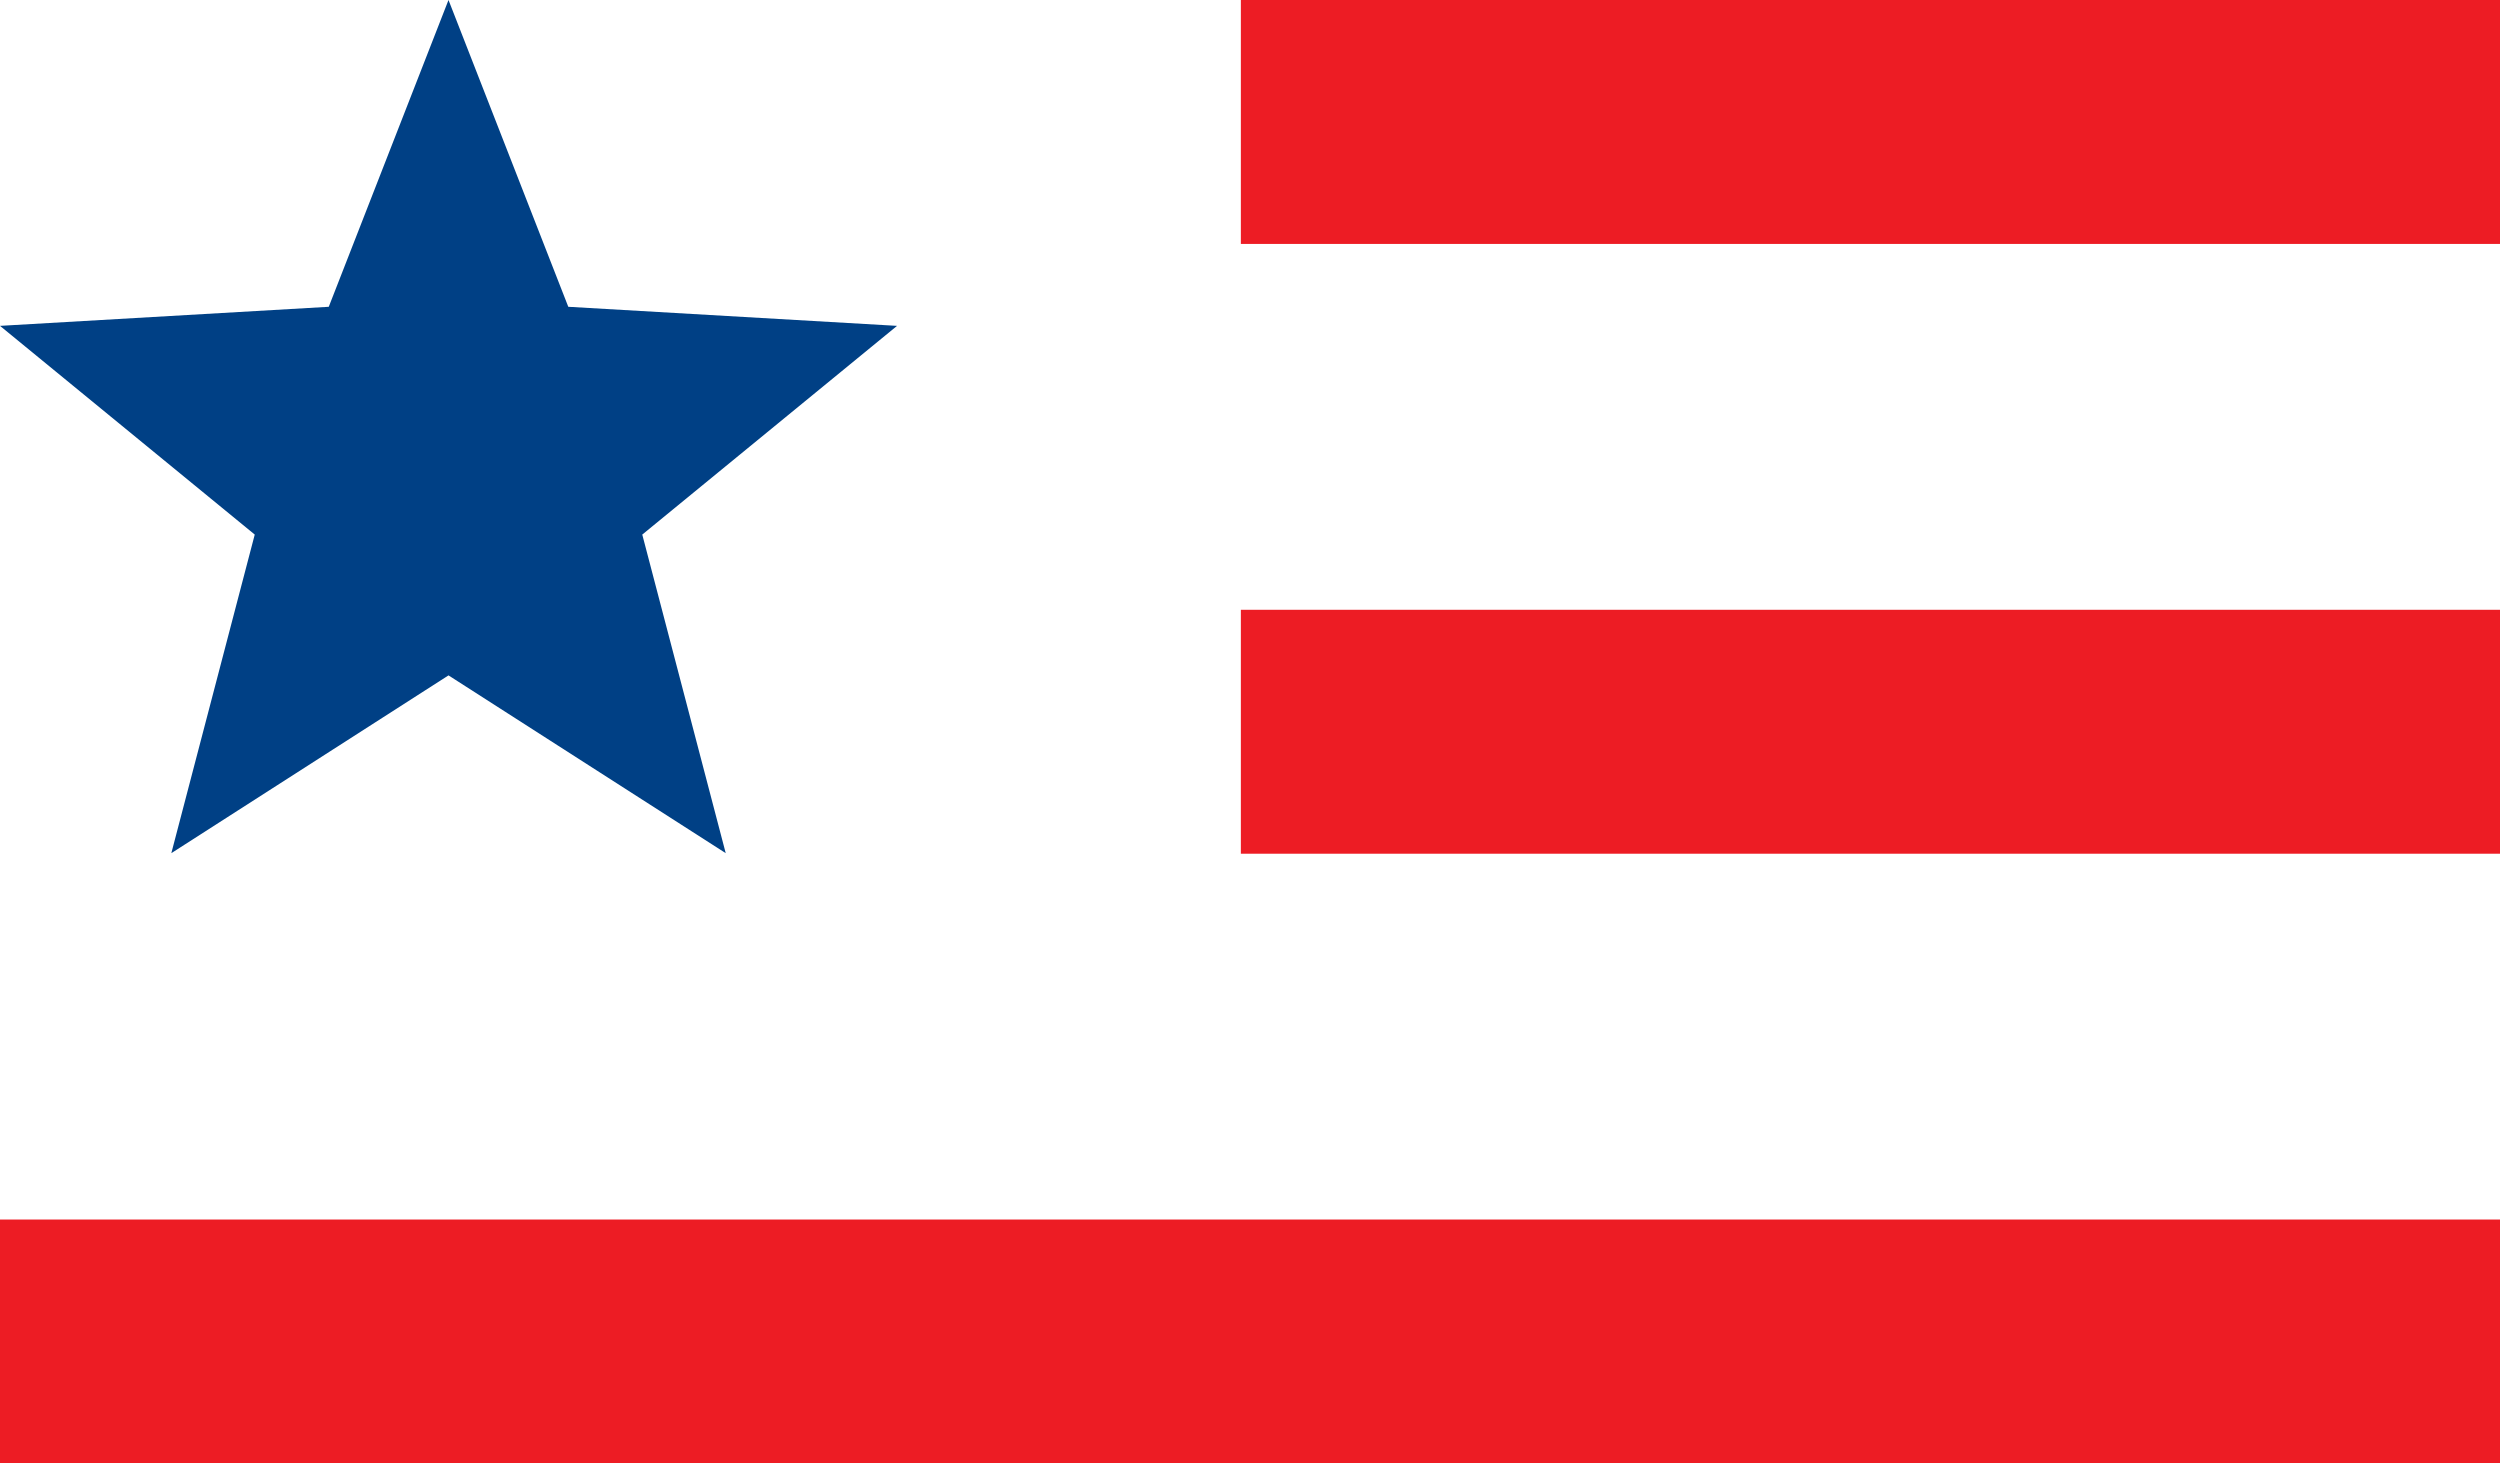 <?xml version="1.0" encoding="utf-8"?>
<!-- Generator: Adobe Illustrator 15.0.0, SVG Export Plug-In . SVG Version: 6.00 Build 0)  -->
<!DOCTYPE svg PUBLIC "-//W3C//DTD SVG 1.1//EN" "http://www.w3.org/Graphics/SVG/1.1/DTD/svg11.dtd">
<svg version="1.1" id="Layer_1" xmlns="http://www.w3.org/2000/svg" xmlns:xlink="http://www.w3.org/1999/xlink" x="0px" y="0px"
	 width="58.5px" height="34.244px" viewBox="0 0 58.5 34.244" enable-background="new 0 0 58.5 34.244" xml:space="preserve">
<g>
	<g>
		<rect x="29.036" fill="#ED1C24" width="29.464" height="5.708"/>
		<rect x="29.036" y="14.269" fill="#ED1C24" width="29.464" height="5.708"/>
		<rect y="28.537" fill="#ED1C24" width="58.5" height="5.707"/>
	</g>
	<polygon fill="#004085" points="10.495,15.804 4.009,19.964 5.961,12.509 0,7.625 7.693,7.179 10.495,0 13.298,7.179 20.991,7.625 
		15.029,12.509 16.982,19.964 	"/>
</g>
</svg>
